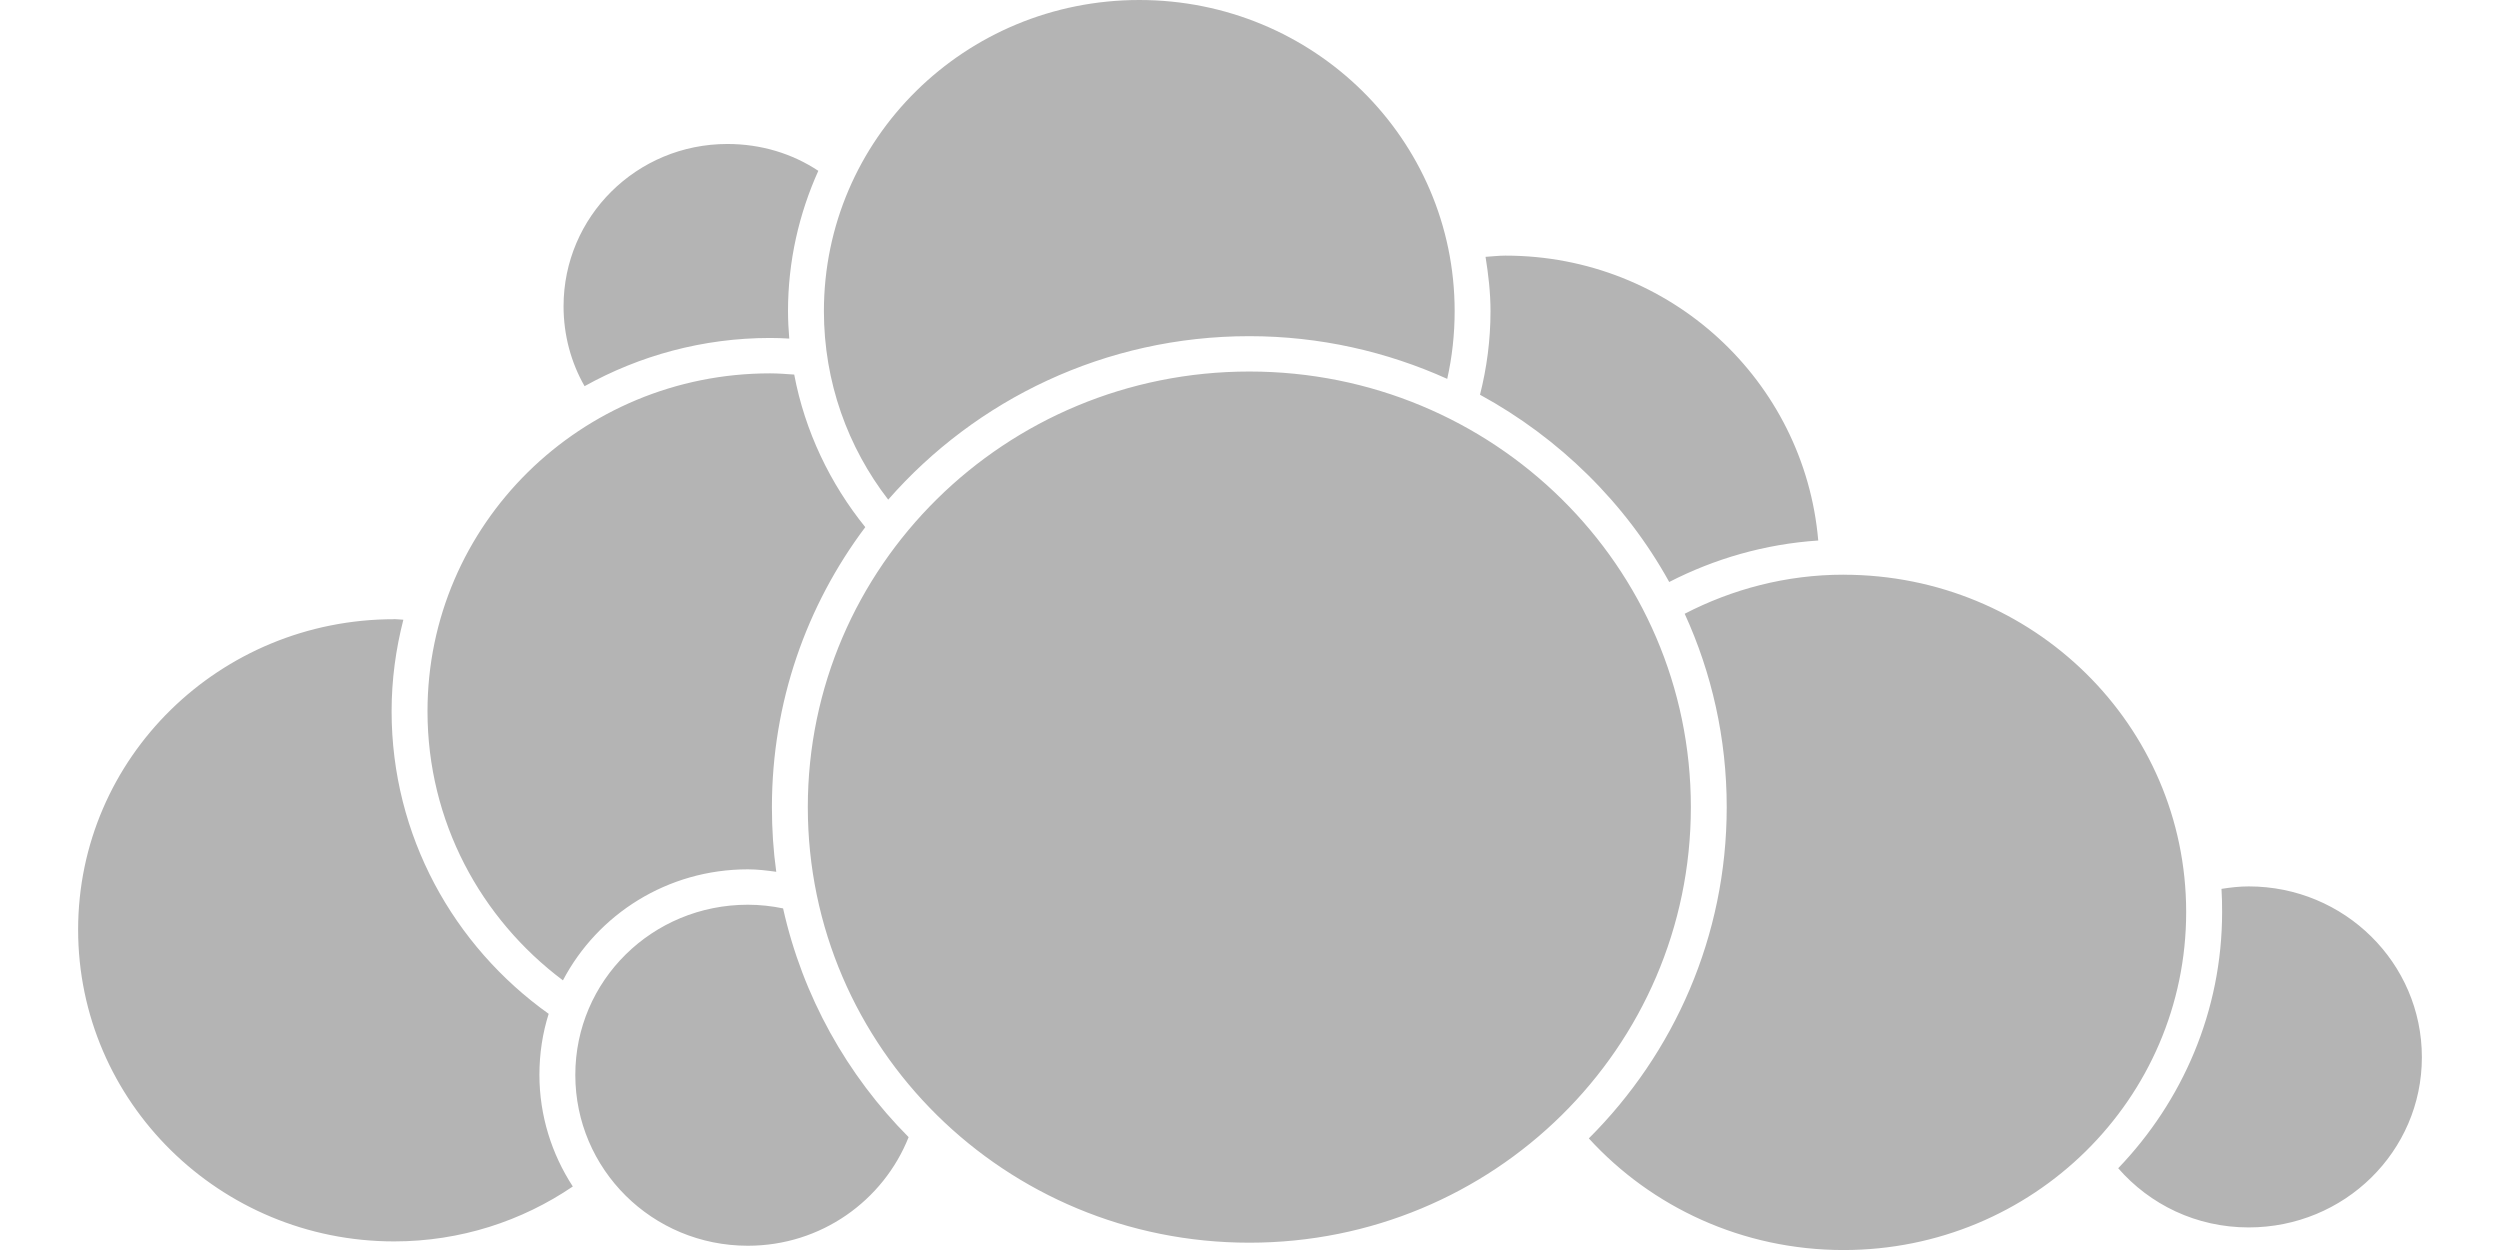 <?xml version="1.0" encoding="UTF-8" standalone="no"?>
<svg
   xmlns:dc="http://purl.org/dc/elements/1.1/"
   xmlns:cc="http://creativecommons.org/ns#"
   xmlns:rdf="http://www.w3.org/1999/02/22-rdf-syntax-ns#"
   xmlns:svg="http://www.w3.org/2000/svg"
   xmlns="http://www.w3.org/2000/svg"
   xmlns:sodipodi="http://sodipodi.sourceforge.net/DTD/sodipodi-0.dtd"
   xmlns:inkscape="http://www.inkscape.org/namespaces/inkscape"
   enable-background="new 0 0 595.275 311.111"
   xml:space="preserve"
   height="32"
   width="64"
   version="1.1"
   y="0px"
   x="0px"
   viewBox="0 0 64 32"
   id="svg2"
   inkscape:version="0.48.4 r9939"
   sodipodi:docname="feed-service-owncloud-grey.svg"><defs
     id="defs10" /><sodipodi:namedview
     pagecolor="#ffffff"
     bordercolor="#666666"
     borderopacity="1"
     objecttolerance="10"
     gridtolerance="10"
     guidetolerance="10"
     inkscape:pageopacity="0"
     inkscape:pageshadow="2"
     inkscape:window-width="1920"
     inkscape:window-height="1145"
     id="namedview8"
     showgrid="false"
     inkscape:zoom="7.375"
     inkscape:cx="29.987076"
     inkscape:cy="8.8795262"
     inkscape:window-x="0"
     inkscape:window-y="30"
     inkscape:window-maximized="1"
     inkscape:current-layer="svg2" /><path
     style="text-indent:0;text-transform:none;block-progression:tb;color:#000000;fill:#b4b4b4;fill-opacity:1;enable-background:accumulate"
     d="m 29.166,-2e-6 c -4.466,0 -8.074,3.559 -8.074,7.965 0,1.816 0.613,3.487 1.646,4.826 2.242,-2.56 5.551,-4.185 9.245,-4.185 1.807,0 3.522,0.397 5.066,1.093 0.125,-0.558 0.19,-1.138 0.19,-1.734 0,-4.406 -3.608,-7.965 -8.074,-7.965 z M 18.622,3.686 c -2.326,0 -4.195,1.86 -4.195,4.154 0,0.743 0.194,1.445 0.538,2.046 1.403,-0.781 3.026,-1.234 4.749,-1.234 0.166,0 0.327,0.006 0.491,0.016 -0.019,-0.233 -0.032,-0.466 -0.032,-0.703 0,-1.278 0.281,-2.494 0.776,-3.592 C 20.284,3.933 19.487,3.686 18.622,3.686 z m 19.915,2.858 c -0.172,0 -0.337,0.021 -0.507,0.031 0.073,0.455 0.127,0.915 0.127,1.39 0,0.74 -0.095,1.453 -0.269,2.14 2.037,1.112 3.729,2.777 4.844,4.794 1.156,-0.594 2.446,-0.971 3.815,-1.062 C 46.196,9.755 42.768,6.544 38.538,6.544 z m -6.554,2.967 c -6.249,0 -11.303,4.986 -11.303,11.151 0,6.165 5.054,11.151 11.303,11.151 6.249,0 11.303,-4.986 11.303,-11.151 0,-6.165 -5.054,-11.151 -11.303,-11.151 z m -12.269,0.047 c -4.848,0 -8.77,3.869 -8.77,8.652 0,2.815 1.36,5.308 3.467,6.887 0.888,-1.69 2.673,-2.842 4.733,-2.842 0.249,0 0.488,0.03 0.728,0.063 -0.075,-0.541 -0.111,-1.094 -0.111,-1.655 0,-2.683 0.885,-5.164 2.39,-7.168 C 21.252,12.381 20.607,11.045 20.332,9.589 20.129,9.575 19.922,9.558 19.715,9.558 z m 27.483,5.154 c -1.472,0 -2.851,0.371 -4.069,1 0.691,1.511 1.076,3.187 1.076,4.951 0,3.303 -1.346,6.302 -3.53,8.48 1.605,1.757 3.933,2.858 6.522,2.858 4.848,0 8.77,-3.869 8.77,-8.652 0,-4.783 -3.922,-8.636 -8.77,-8.636 z M 10.09,15.852 C 5.623,15.851 2,19.395 2,23.8 c 0,4.406 3.624,7.98 8.089,7.98 1.7,0 3.274,-0.522 4.575,-1.406 -0.537,-0.824 -0.855,-1.809 -0.855,-2.858 0,-0.544 0.081,-1.068 0.237,-1.562 -2.435,-1.736 -4.021,-4.561 -4.021,-7.746 0,-0.809 0.108,-1.592 0.301,-2.343 -0.08,-0.002 -0.157,-0.016 -0.237,-0.016 z m 47.477,6.84 c -0.238,0 -0.469,0.027 -0.697,0.063 0.013,0.199 0.016,0.392 0.016,0.593 0,2.54 -1.016,4.846 -2.66,6.559 0.809,0.928 1.996,1.515 3.34,1.515 C 60.016,31.422 62,29.48 62,27.065 c 0,-2.415 -1.984,-4.373 -4.433,-4.373 z m -38.422,0.469 c -2.448,0 -4.417,1.942 -4.417,4.357 0,2.415 1.969,4.373 4.417,4.373 1.876,0 3.469,-1.155 4.116,-2.78 -1.578,-1.586 -2.713,-3.609 -3.214,-5.856 -0.293,-0.06 -0.591,-0.094 -0.902,-0.094 z"
     id="path6"
     inkscape:connector-curvature="0" /></svg>